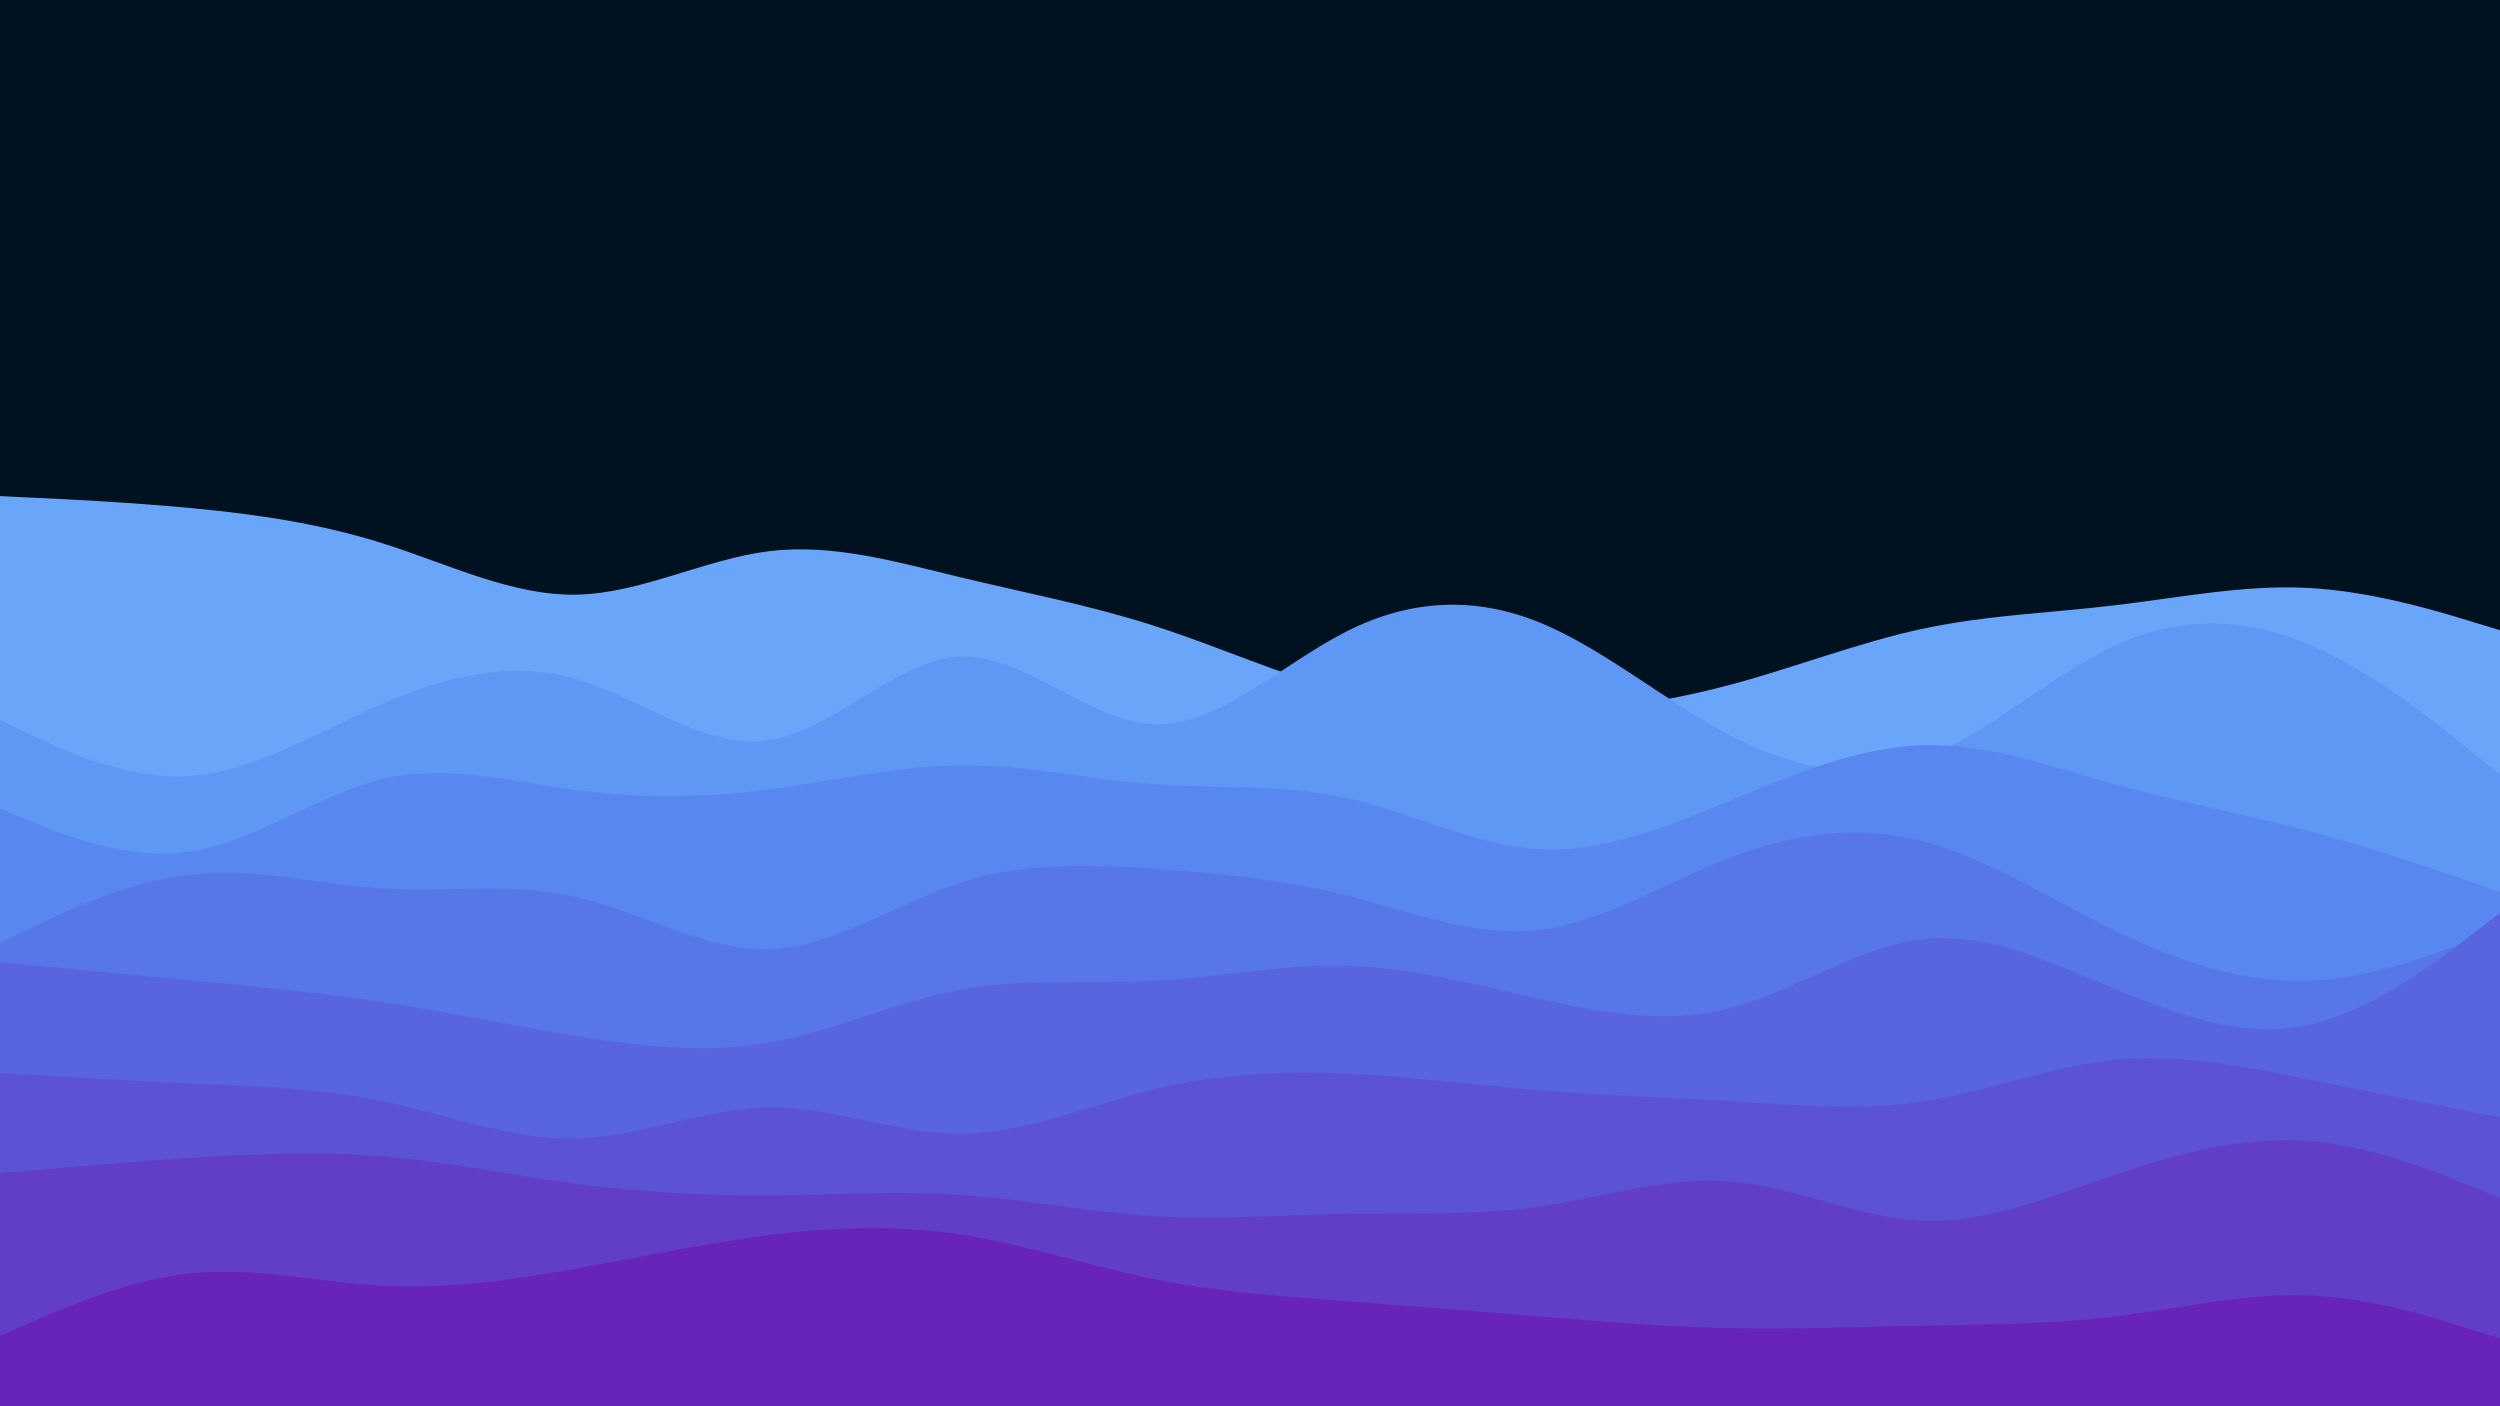 <svg id="visual" viewBox="0 0 1920 1080" width="1920" height="1080" xmlns="http://www.w3.org/2000/svg" xmlns:xlink="http://www.w3.org/1999/xlink" version="1.1"><rect x="0" y="0" width="1920" height="1080" fill="#001220"></rect><path d="M0 381L24.7 382.2C49.3 383.3 98.7 385.7 147.8 390.3C197 395 246 402 295.2 417.7C344.3 433.3 393.7 457.7 443 456.7C492.3 455.7 541.7 429.3 590.8 423.3C640 417.3 689 431.7 738.2 443.5C787.3 455.3 836.7 464.7 886 480.5C935.3 496.3 984.7 518.7 1034 531.8C1083.3 545 1132.7 549 1181.8 547.5C1231 546 1280 539 1329.2 525.8C1378.3 512.7 1427.7 493.3 1477 482.8C1526.3 472.3 1575.7 470.7 1624.8 464.8C1674 459 1723 449 1772.2 451.5C1821.3 454 1870.7 469 1895.3 476.5L1920 484L1920 1081L1895.3 1081C1870.7 1081 1821.3 1081 1772.2 1081C1723 1081 1674 1081 1624.8 1081C1575.7 1081 1526.3 1081 1477 1081C1427.7 1081 1378.3 1081 1329.2 1081C1280 1081 1231 1081 1181.8 1081C1132.7 1081 1083.3 1081 1034 1081C984.7 1081 935.3 1081 886 1081C836.7 1081 787.3 1081 738.2 1081C689 1081 640 1081 590.8 1081C541.7 1081 492.3 1081 443 1081C393.7 1081 344.3 1081 295.2 1081C246 1081 197 1081 147.8 1081C98.7 1081 49.3 1081 24.7 1081L0 1081Z" fill="#69a6fa"></path><path d="M0 553L24.7 564.7C49.3 576.3 98.7 599.7 147.8 595.8C197 592 246 561 295.2 539.8C344.3 518.7 393.7 507.3 443 521.7C492.3 536 541.7 576 590.8 568.5C640 561 689 506 738.2 504.3C787.3 502.7 836.7 554.3 886 556.2C935.3 558 984.7 510 1034 485C1083.3 460 1132.7 458 1181.8 477.8C1231 497.7 1280 539.3 1329.2 565C1378.3 590.7 1427.7 600.3 1477 582.2C1526.3 564 1575.7 518 1624.8 495.5C1674 473 1723 474 1772.2 494.5C1821.3 515 1870.7 555 1895.3 575L1920 595L1920 1081L1895.3 1081C1870.7 1081 1821.3 1081 1772.2 1081C1723 1081 1674 1081 1624.8 1081C1575.7 1081 1526.3 1081 1477 1081C1427.7 1081 1378.3 1081 1329.2 1081C1280 1081 1231 1081 1181.8 1081C1132.7 1081 1083.3 1081 1034 1081C984.7 1081 935.3 1081 886 1081C836.7 1081 787.3 1081 738.2 1081C689 1081 640 1081 590.8 1081C541.7 1081 492.3 1081 443 1081C393.7 1081 344.3 1081 295.2 1081C246 1081 197 1081 147.8 1081C98.7 1081 49.3 1081 24.7 1081L0 1081Z" fill="#5f97f5"></path><path d="M0 621L24.7 631.2C49.3 641.3 98.7 661.7 147.8 653.7C197 645.7 246 609.3 295.2 598C344.3 586.7 393.7 600.3 443 606.8C492.3 613.3 541.7 612.7 590.8 606.3C640 600 689 588 738.2 587.7C787.3 587.3 836.7 598.7 886 602.3C935.3 606 984.7 602 1034 612.8C1083.3 623.7 1132.7 649.3 1181.8 652.2C1231 655 1280 635 1329.2 614.7C1378.3 594.3 1427.7 573.7 1477 572.3C1526.3 571 1575.7 589 1624.8 602.5C1674 616 1723 625 1772.2 638C1821.3 651 1870.7 668 1895.3 676.5L1920 685L1920 1081L1895.3 1081C1870.7 1081 1821.3 1081 1772.2 1081C1723 1081 1674 1081 1624.8 1081C1575.7 1081 1526.3 1081 1477 1081C1427.7 1081 1378.3 1081 1329.2 1081C1280 1081 1231 1081 1181.8 1081C1132.7 1081 1083.3 1081 1034 1081C984.7 1081 935.3 1081 886 1081C836.7 1081 787.3 1081 738.2 1081C689 1081 640 1081 590.8 1081C541.7 1081 492.3 1081 443 1081C393.7 1081 344.3 1081 295.2 1081C246 1081 197 1081 147.8 1081C98.7 1081 49.3 1081 24.7 1081L0 1081Z" fill="#5887ef"></path><path d="M0 724L24.7 712.2C49.3 700.3 98.7 676.7 147.8 671.5C197 666.3 246 679.7 295.2 682.5C344.3 685.3 393.7 677.7 443 689C492.3 700.3 541.7 730.7 590.8 729C640 727.3 689 693.7 738.2 677.8C787.3 662 836.7 664 886 667.3C935.3 670.7 984.7 675.3 1034 687.7C1083.3 700 1132.7 720 1181.8 714.3C1231 708.7 1280 677.3 1329.2 658.5C1378.3 639.7 1427.7 633.3 1477 646.2C1526.3 659 1575.7 691 1624.8 715C1674 739 1723 755 1772.2 753.3C1821.3 751.7 1870.7 732.3 1895.3 722.7L1920 713L1920 1081L1895.3 1081C1870.7 1081 1821.3 1081 1772.2 1081C1723 1081 1674 1081 1624.8 1081C1575.7 1081 1526.3 1081 1477 1081C1427.7 1081 1378.3 1081 1329.2 1081C1280 1081 1231 1081 1181.8 1081C1132.7 1081 1083.3 1081 1034 1081C984.7 1081 935.3 1081 886 1081C836.7 1081 787.3 1081 738.2 1081C689 1081 640 1081 590.8 1081C541.7 1081 492.3 1081 443 1081C393.7 1081 344.3 1081 295.2 1081C246 1081 197 1081 147.8 1081C98.7 1081 49.3 1081 24.7 1081L0 1081Z" fill="#5776e7"></path><path d="M0 739L24.7 741.3C49.3 743.7 98.7 748.3 147.8 753C197 757.7 246 762.3 295.2 769.8C344.3 777.3 393.7 787.7 443 795.7C492.3 803.7 541.7 809.3 590.8 800.7C640 792 689 769 738.2 760C787.3 751 836.7 756 886 753.3C935.3 750.7 984.7 740.3 1034 741.7C1083.3 743 1132.7 756 1181.8 767C1231 778 1280 787 1329.2 774.2C1378.3 761.3 1427.7 726.7 1477 721.2C1526.3 715.7 1575.7 739.3 1624.8 759.8C1674 780.3 1723 797.7 1772.2 787.3C1821.3 777 1870.7 739 1895.3 720L1920 701L1920 1081L1895.3 1081C1870.7 1081 1821.3 1081 1772.2 1081C1723 1081 1674 1081 1624.8 1081C1575.7 1081 1526.3 1081 1477 1081C1427.7 1081 1378.3 1081 1329.2 1081C1280 1081 1231 1081 1181.8 1081C1132.7 1081 1083.3 1081 1034 1081C984.7 1081 935.3 1081 886 1081C836.7 1081 787.3 1081 738.2 1081C689 1081 640 1081 590.8 1081C541.7 1081 492.3 1081 443 1081C393.7 1081 344.3 1081 295.2 1081C246 1081 197 1081 147.8 1081C98.7 1081 49.3 1081 24.7 1081L0 1081Z" fill="#5865de"></path><path d="M0 824L24.7 825.5C49.3 827 98.7 830 147.8 832.2C197 834.3 246 835.7 295.2 846C344.3 856.3 393.7 875.7 443 874.3C492.3 873 541.7 851 590.8 850.5C640 850 689 871 738.2 870.7C787.3 870.3 836.7 848.7 886 836.7C935.3 824.7 984.7 822.3 1034 824.5C1083.3 826.7 1132.7 833.3 1181.8 837.3C1231 841.3 1280 842.7 1329.2 845.7C1378.3 848.7 1427.7 853.3 1477 845.8C1526.3 838.3 1575.7 818.7 1624.8 813.8C1674 809 1723 819 1772.2 828.8C1821.3 838.7 1870.7 848.3 1895.3 853.2L1920 858L1920 1081L1895.3 1081C1870.7 1081 1821.3 1081 1772.2 1081C1723 1081 1674 1081 1624.8 1081C1575.7 1081 1526.3 1081 1477 1081C1427.7 1081 1378.3 1081 1329.2 1081C1280 1081 1231 1081 1181.8 1081C1132.7 1081 1083.3 1081 1034 1081C984.7 1081 935.3 1081 886 1081C836.7 1081 787.3 1081 738.2 1081C689 1081 640 1081 590.8 1081C541.7 1081 492.3 1081 443 1081C393.7 1081 344.3 1081 295.2 1081C246 1081 197 1081 147.8 1081C98.7 1081 49.3 1081 24.7 1081L0 1081Z" fill="#5c53d4"></path><path d="M0 901L24.7 898.8C49.3 896.7 98.7 892.3 147.8 889.2C197 886 246 884 295.2 888.2C344.3 892.3 393.7 902.7 443 909.2C492.3 915.7 541.7 918.3 590.8 918C640 917.7 689 914.3 738.2 917.7C787.3 921 836.7 931 886 934C935.3 937 984.7 933 1034 932.2C1083.3 931.3 1132.7 933.7 1181.8 926.7C1231 919.7 1280 903.3 1329.2 907.3C1378.3 911.3 1427.7 935.7 1477 937.5C1526.3 939.3 1575.7 918.7 1624.8 902C1674 885.3 1723 872.7 1772.2 876.3C1821.3 880 1870.7 900 1895.3 910L1920 920L1920 1081L1895.3 1081C1870.7 1081 1821.3 1081 1772.2 1081C1723 1081 1674 1081 1624.8 1081C1575.7 1081 1526.3 1081 1477 1081C1427.7 1081 1378.3 1081 1329.2 1081C1280 1081 1231 1081 1181.8 1081C1132.7 1081 1083.3 1081 1034 1081C984.7 1081 935.3 1081 886 1081C836.7 1081 787.3 1081 738.2 1081C689 1081 640 1081 590.8 1081C541.7 1081 492.3 1081 443 1081C393.7 1081 344.3 1081 295.2 1081C246 1081 197 1081 147.8 1081C98.7 1081 49.3 1081 24.7 1081L0 1081Z" fill="#623ec7"></path><path d="M0 1026L24.7 1015.2C49.3 1004.3 98.7 982.7 147.8 977.8C197 973 246 985 295.2 987.5C344.3 990 393.7 983 443 974.2C492.3 965.3 541.7 954.7 590.8 948.5C640 942.3 689 940.7 738.2 948.2C787.3 955.7 836.7 972.3 886 982.3C935.3 992.3 984.7 995.7 1034 999.3C1083.3 1003 1132.7 1007 1181.8 1011C1231 1015 1280 1019 1329.2 1020C1378.3 1021 1427.7 1019 1477 1018C1526.3 1017 1575.7 1017 1624.8 1011C1674 1005 1723 993 1772.2 994.8C1821.3 996.7 1870.7 1012.3 1895.3 1020.2L1920 1028L1920 1081L1895.3 1081C1870.7 1081 1821.3 1081 1772.2 1081C1723 1081 1674 1081 1624.8 1081C1575.7 1081 1526.3 1081 1477 1081C1427.7 1081 1378.3 1081 1329.2 1081C1280 1081 1231 1081 1181.8 1081C1132.7 1081 1083.3 1081 1034 1081C984.7 1081 935.3 1081 886 1081C836.7 1081 787.3 1081 738.2 1081C689 1081 640 1081 590.8 1081C541.7 1081 492.3 1081 443 1081C393.7 1081 344.3 1081 295.2 1081C246 1081 197 1081 147.8 1081C98.7 1081 49.3 1081 24.7 1081L0 1081Z" fill="#6824b9"></path></svg>